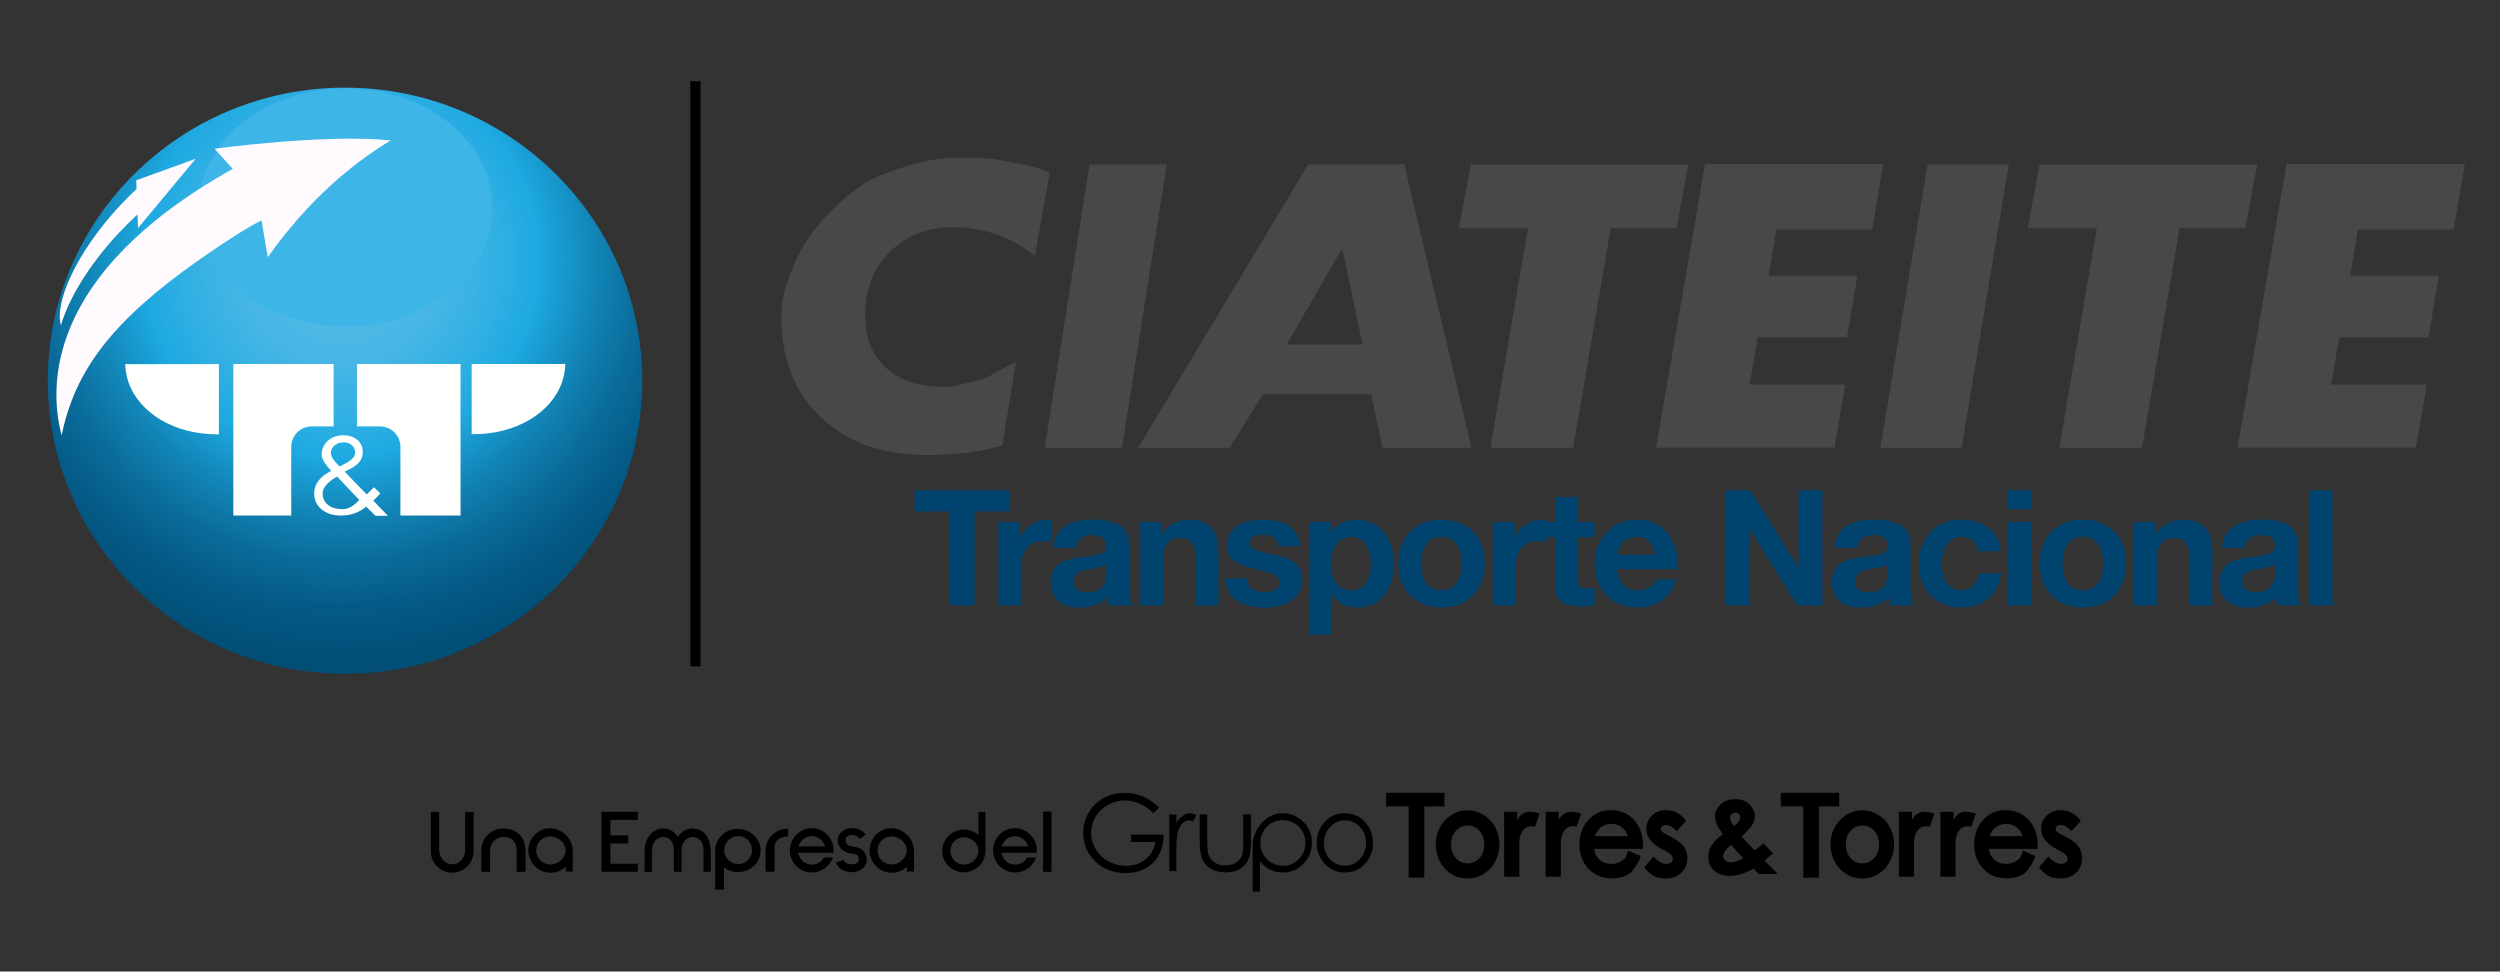 <?xml version="1.0" encoding="utf-8"?>
<!-- Generator: Adobe Illustrator 24.0.2, SVG Export Plug-In . SVG Version: 6.00 Build 0)  -->
<svg version="1.1" id="Capa_1" xmlns="http://www.w3.org/2000/svg" xmlns:xlink="http://www.w3.org/1999/xlink" x="0px" y="0px"
	 viewBox="0 0 1800 699.5" style="enable-background:new 0 0 1800 699.5;" xml:space="preserve">
<rect x="0" y="0" width="1800" height="699.5" fill="#333333" stroke="none"/>
<style type="text/css">
	.st0{fill:#494748;}
	.st1{fill:#00436E;}
	.st2{fill:url(#SVGID_1_);}
	.st3{fill:#3DB5E7;}
	.st4{fill:#FFFAFE;}
	.st5{fill:#FFFFFE;}
</style>
<g>
	<g>
		<g>
			<path d="M814.5,606.2h17.3c-0.7,5.1-3,9.2-6.9,12.4c-3.9,3.2-8.6,4.8-14.2,4.8c-4.6,0-8.8-1.1-12.7-3.2c-3.9-2.1-6.9-5.1-9.1-8.8
				c-2.2-3.7-3.3-7.7-3.3-11.8c0-4,1.1-7.9,3.2-11.5c2.1-3.6,5.1-6.5,9-8.6c3.9-2.1,7.9-3.2,12.2-3.2c3.4,0,6.9,0.8,10.5,2.3
				c3.6,1.6,6.9,3.8,9.9,6.9l4.2-4c-3.9-3.7-7.8-6.4-11.9-8.1c-4.1-1.7-8.4-2.5-13-2.5c-5.7,0-10.8,1.3-15.3,3.8
				c-4.5,2.5-8,6-10.6,10.5c-2.6,4.5-3.9,9.3-3.9,14.5c0,7,2.3,13.2,6.8,18.5c5.9,6.9,13.8,10.4,23.8,10.4c8.3,0,14.9-2.5,19.8-7.5
				c4.9-5,7.4-11.7,7.5-20.2h-23.4V606.2z"/>
			<path d="M851.8,587.2c-1.7,1.2-3.3,2.9-4.8,5.2v-5.9h-5.1v40.7h5.1v-13.7c0-7,0.3-11.7,0.9-14c0.8-3,2-5.2,3.5-6.7
				c1.5-1.4,3.2-2.1,4.8-2.1c0.7,0,1.6,0.2,2.6,0.7l2.6-4.4c-1.6-0.9-3-1.4-4.4-1.4C855.3,585.5,853.5,586.1,851.8,587.2z"/>
			<path d="M895.2,605.5c0,5.1-0.3,8.4-0.8,10c-0.8,2.3-2.3,4.1-4.4,5.5c-2.1,1.4-4.7,2.1-7.7,2.1c-3,0-5.7-0.7-7.8-2.2
				c-2.2-1.4-3.7-3.4-4.5-5.9c-0.5-1.7-0.8-4.9-0.8-9.6v-19h-5.4v19.6c0,5.8,0.7,10.1,2,13c1.4,2.9,3.4,5.1,6.2,6.7
				c2.8,1.6,6.2,2.4,10.3,2.4c4.1,0,7.5-0.8,10.3-2.4c2.7-1.6,4.8-3.8,6.1-6.7c1.4-2.8,2-7.1,2-12.7v-20h-5.6V605.5z"/>
			<path d="M983.2,592.3c-3.9-4.5-8.9-6.8-14.9-6.8c-6,0-11,2.3-14.9,6.8c-3.6,4.1-5.4,9-5.4,14.6c0,5.7,1.9,10.6,5.7,14.9
				c3.8,4.2,8.6,6.4,14.6,6.4c5.9,0,10.8-2.1,14.6-6.4c3.8-4.2,5.7-9.2,5.7-14.9C988.5,601.3,986.7,596.4,983.2,592.3z M981.4,615.3
				c-1.4,2.5-3.2,4.5-5.5,5.9c-2.3,1.4-4.9,2.1-7.6,2.1c-2.8,0-5.3-0.7-7.6-2.1c-2.3-1.4-4.2-3.3-5.5-5.9c-1.4-2.5-2-5.3-2-8.2
				c0-4.6,1.5-8.4,4.5-11.7c3-3.2,6.6-4.8,10.7-4.8c4.1,0,7.7,1.6,10.7,4.8c3,3.2,4.5,7.1,4.5,11.7
				C983.5,610,982.8,612.8,981.4,615.3z"/>
			<path d="M942.1,596.6c-1.7-3.1-4-5.7-6.9-7.6c-3.4-2.2-7.5-3.5-11.9-3.5c-11.8,0-21.4,11.7-21.4,23.6v32.9h5.3v-20.7v-1.1
				c2.2,2.7,4.7,4.7,7.4,6c2.7,1.3,5.7,2,9,2c5.8,0,10.8-2.1,14.9-6.3c1.5-1.6,2.8-3.2,3.7-5c1.6-3,2.4-6.4,2.4-10.2
				C944.6,603,943.8,599.7,942.1,596.6z M937.8,615.1c-1.5,2.6-3.5,4.6-6,6.1c-2.5,1.5-5.2,2.2-8,2.2c-2.9,0-5.6-0.7-8.2-2.2
				c-2.6-1.4-4.6-3.4-6-5.9c-1.4-2.5-2.1-5.2-2.1-8.3c0-4.7,1.6-8.6,4.7-11.8c3.1-3.2,7-4.7,11.5-4.7c2.9,0,5.6,0.7,8.1,2.1
				c2.5,1.4,4.5,3.4,5.9,6c1.5,2.6,2.2,5.3,2.2,8.2C940,609.8,939.2,612.5,937.8,615.1z"/>
		</g>
		<path d="M1269.8,607.2l6.7,7.3l-3,2.6l-3,2.6l9.5,9.5h-13.6l-3.9-3.8c-6.2,3.5-12,5.2-17.3,5.2c-4.5,0-8.2-1.3-11-3.8
			c-2.8-2.5-4.2-5.7-4.2-9.7c0-3,0.8-5.8,2.4-8.4c1.6-2.6,4.3-5.4,8.1-8.2c-3.8-4.9-5.7-9.1-5.7-12.9c0-2.8,1.3-5.5,3.8-8.2
			c2.5-2.7,6.1-4,10.6-4c4.6,0,8.2,1.3,10.6,4c2.5,2.7,3.7,5.4,3.7,8.1c0,2.1-0.6,4.2-1.7,6.1c-1.1,2-3.8,4.9-7.8,8.7
			c4.8,5.4,7.9,8.7,9.3,10C1264.2,611.7,1266.3,610,1269.8,607.2z M1255.2,617.9c-2.1-1.9-5-5.1-8.7-9.6c-4,3.1-5.9,5.9-5.9,8.2
			c0,1.1,0.5,2.1,1.6,3c1.1,0.9,2.5,1.4,4.1,1.4C1248.6,620.9,1251.6,619.9,1255.2,617.9z M1248.5,594.8c3-2.4,4.5-4.5,4.5-6.4
			c0-1-0.3-1.8-1-2.4c-0.7-0.6-1.6-0.9-2.6-0.9c-1,0-1.9,0.3-2.6,1c-0.7,0.7-1.1,1.5-1.1,2.4
			C1245.6,590.4,1246.6,592.5,1248.5,594.8z"/>
		<g>
			<path d="M998,570.8h42v9.8h-14.5v51.3h-11.3v-51.3H998V570.8z"/>
			<path d="M1056.5,583.4c4.1,0,8,1.1,11.6,3.3c3.6,2.2,6.5,5.2,8.5,9c2,3.8,3,7.9,3,12.2c0,4.4-1,8.5-3.1,12.4
				c-2,3.8-4.8,6.8-8.4,9c-3.5,2.2-7.4,3.2-11.7,3.2c-6.3,0-11.6-2.4-16-7.1c-4.4-4.8-6.6-10.5-6.6-17.4c0-7.3,2.5-13.4,7.5-18.2
				C1045.8,585.5,1050.8,583.4,1056.5,583.4z M1056.7,594.4c-3.4,0-6.2,1.3-8.5,3.8c-2.3,2.5-3.4,5.8-3.4,9.7c0,4.1,1.1,7.4,3.4,9.9
				c2.2,2.5,5.1,3.8,8.5,3.8c3.4,0,6.3-1.3,8.6-3.8c2.3-2.5,3.4-5.8,3.4-9.8c0-4-1.1-7.3-3.4-9.8
				C1063,595.6,1060.2,594.4,1056.7,594.4z"/>
			<path d="M1214,591.1l-6.8,7.3c-2.8-2.9-5.3-4.4-7.5-4.4c-1.2,0-2.2,0.3-2.9,0.8c-0.7,0.6-1,1.3-1,2.1c0,0.6,0.2,1.2,0.7,1.7
				c0.4,0.5,1.5,1.3,3.3,2.2l4,2.1c4.2,2.2,7.1,4.5,8.7,6.8c1.6,2.3,2.4,5,2.4,8.2c0,4.1-1.4,7.6-4.3,10.4
				c-2.8,2.8-6.7,4.2-11.5,4.2c-6.4,0-11.4-2.7-15.2-8l6.7-7.9c1.3,1.6,2.8,2.9,4.5,3.9c1.7,1,3.3,1.5,4.6,1.5
				c1.4,0,2.6-0.4,3.5-1.1c0.9-0.7,1.3-1.6,1.3-2.6c0-1.8-1.6-3.6-4.8-5.3l-3.7-2c-7.1-3.8-10.6-8.6-10.6-14.3c0-3.7,1.3-6.8,4-9.5
				c2.7-2.6,6.1-3.9,10.2-3.9c2.8,0,5.5,0.7,8,2C1210.1,586.7,1212.3,588.6,1214,591.1z"/>
			<path d="M1108.5,585.9c-1.6-0.8-5-1.4-6.4-1.4c-2,0-3.9,0.1-5.6,1.3c-1.7,1.2-3,2.3-4.1,4.6v-5.9h-9.4v46.7h10.9v-18.9l0-2.3
				c0-0.6,0-3.9,0-4.4c0,0,0.5-11,9-10.7c0.9,0,1.7,0.1,2.3,0.4L1108.5,585.9z"/>
			<path d="M1138.4,585.9c-1.6-0.8-5-1.4-6.4-1.4c-2,0-3.9,0.1-5.6,1.3c-1.7,1.2-3,2.3-4.1,4.6v-5.9h-9.4v46.7h10.9v-18.9l0-2.3
				c0-0.6,0-3.9,0-4.4c0,0,0.5-11,9-10.7c0.9,0,1.7,0.1,2.3,0.4L1138.4,585.9z"/>
			<g>
				<path d="M1169.1,619.2c0.1-0.1,0.1-0.1,0.2-0.2C1169.3,619.1,1169.2,619.2,1169.1,619.2z"/>
				<path d="M1167.5,620.7c0.1-0.1,0.1-0.1,0.2-0.2C1167.6,620.6,1167.5,620.7,1167.5,620.7z"/>
				<path d="M1171,616.4c0-0.1,0.1-0.2,0.1-0.2C1171.1,616.2,1171.1,616.3,1171,616.4z"/>
				<path d="M1171.6,615.1c0-0.1,0-0.1,0.1-0.2C1171.6,615,1171.6,615,1171.6,615.1z"/>
				<path d="M1166.6,621.3c0.1,0,0.1-0.1,0.2-0.1C1166.7,621.2,1166.7,621.2,1166.6,621.3z"/>
				<path d="M1170.5,617.4c0-0.1,0.1-0.2,0.1-0.2C1170.6,617.2,1170.6,617.3,1170.5,617.4z"/>
				<path d="M1160.7,623.1c0.3,0,0.6-0.1,0.9-0.1C1161.3,623,1161,623.1,1160.7,623.1z"/>
				<path d="M1159,623.2c0.5,0,0.9,0,1.3-0.1C1159.9,623.2,1159.4,623.2,1159,623.2z"/>
				<path d="M1162.1,622.9c0.3,0,0.5-0.1,0.8-0.2C1162.6,622.8,1162.4,622.9,1162.1,622.9z"/>
				<path d="M1163.3,622.6c0.3-0.1,0.5-0.2,0.8-0.2C1163.9,622.5,1163.6,622.6,1163.3,622.6z"/>
				<path d="M1165.6,621.8c0.1,0,0.1-0.1,0.2-0.1C1165.7,621.8,1165.6,621.8,1165.6,621.8z"/>
				<path d="M1164.6,622.2c0.1,0,0.2-0.1,0.2-0.1C1164.8,622.2,1164.7,622.2,1164.6,622.2z"/>
				<path d="M1169.9,618.4c0,0,0.1-0.1,0.1-0.1C1169.9,618.3,1169.9,618.3,1169.9,618.4z"/>
				<path d="M1168.5,619.9C1168.5,619.9,1168.4,619.9,1168.5,619.9C1168.4,619.9,1168.5,619.9,1168.5,619.9z"/>
				<path d="M1171.9,614c0-0.1,0.1-0.2,0.1-0.3C1172,613.8,1172,613.9,1171.9,614z"/>
				<path d="M1168.9,624.3l0.7-5.7c-0.1,0.1-0.2,0.3-0.3,0.4c-0.1,0.1-0.1,0.1-0.2,0.2c-0.2,0.2-0.4,0.4-0.6,0.6c0,0,0,0-0.1,0.1
					c-0.2,0.2-0.5,0.4-0.8,0.6c-0.1,0.1-0.1,0.1-0.2,0.2c-0.2,0.2-0.4,0.3-0.7,0.4c-0.1,0-0.1,0.1-0.2,0.1c-0.3,0.2-0.6,0.3-0.9,0.5
					c-0.1,0-0.1,0.1-0.2,0.1c-0.2,0.1-0.5,0.2-0.7,0.3c-0.1,0-0.2,0.1-0.2,0.1c-0.1,0-0.1,0-0.2,0.1L1168.9,624.3z"/>
				<path d="M1183,609c0-7.7-2.2-13.9-6.5-18.6c-4.3-4.7-9.9-7.1-16.8-7.1c-6.5,0-11.9,2.4-16.1,7.1c-4.3,4.7-6.4,10.6-6.4,17.7
					c0,7,2.2,12.7,6.5,17.4c4.3,4.6,9.9,6.9,16.7,6.9c4.4,0,8.2-0.8,11.4-2.5s4.9-4.8,7.2-8.3l0,0c1-1.8,1.7-2.9,2.2-5.3l-9-3.8
					c-0.1,0.4-0.2,0.8-0.3,1.2c0,0.1-0.1,0.2-0.1,0.3c-0.1,0.3-0.2,0.6-0.3,0.9c0,0.1,0,0.1-0.1,0.2c-0.1,0.4-0.3,0.7-0.4,1
					c0,0.1-0.1,0.2-0.1,0.2c-0.1,0.3-0.3,0.5-0.4,0.8c0,0.1-0.1,0.2-0.1,0.2c-0.2,0.3-0.4,0.6-0.6,0.9c0,0-0.1,0.1-0.1,0.1
					c-0.1,0.1-0.1,0.2-0.2,0.2c-2.7,2.3-5.8,3.5-9.3,3.5c-3.4,0-6.2-1-8.4-2.9c-2.2-2-3.6-4.6-4.1-7.9h35.2L1183,609z M1148.3,602
					c1.2-2.9,2.6-4.9,4-6.1c2.3-1.8,5-2.7,8-2.7c2.8,0,5.3,0.8,7.4,2.4c2.1,1.6,3.6,3.7,4.3,6.4H1148.3z"/>
				<path d="M1160.3,623.1c0.1,0,0.3,0,0.4,0C1160.6,623.1,1160.4,623.1,1160.3,623.1z"/>
				<path d="M1164.8,622.1c0.2-0.1,0.5-0.2,0.7-0.3C1165.3,621.9,1165.1,622.1,1164.8,622.1z"/>
				<path d="M1172.3,612.4c-0.1,0.4-0.2,0.8-0.3,1.2C1172.1,613.3,1172.2,612.9,1172.3,612.4z"/>
				<path d="M1161.6,623c0.2,0,0.3-0.1,0.5-0.1C1161.9,622.9,1161.8,623,1161.6,623z"/>
				<path d="M1162.9,622.8c0.2,0,0.3-0.1,0.5-0.1C1163.2,622.7,1163,622.7,1162.9,622.8z"/>
				<path d="M1166.8,621.2c0.2-0.1,0.4-0.3,0.7-0.4C1167.2,620.9,1167,621,1166.8,621.2z"/>
				<path d="M1170,618.2c0.2-0.3,0.4-0.6,0.6-0.9C1170.3,617.7,1170.2,618,1170,618.2z"/>
				<path d="M1165.8,621.7c0.3-0.1,0.6-0.3,0.9-0.5C1166.3,621.4,1166.1,621.6,1165.8,621.7z"/>
				<path d="M1170.7,617.1c0.1-0.2,0.3-0.5,0.4-0.8C1170.9,616.6,1170.8,616.9,1170.7,617.1z"/>
				<path d="M1171.7,614.9c0.1-0.3,0.2-0.6,0.3-0.9C1171.9,614.3,1171.8,614.6,1171.7,614.9z"/>
				<path d="M1171.2,616.1c0.2-0.3,0.3-0.7,0.4-1C1171.5,615.5,1171.3,615.8,1171.2,616.1z"/>
				<path d="M1169.7,618.6L1169.7,618.6c0.1-0.1,0.1-0.2,0.2-0.2c-0.2,0.2-0.4,0.5-0.5,0.7C1169.4,618.9,1169.5,618.8,1169.7,618.6
					L1169.7,618.6z"/>
				<path d="M1164.6,622.2c-0.2,0.1-0.3,0.1-0.5,0.2c0.1,0,0.2-0.1,0.3-0.1C1164.5,622.3,1164.5,622.3,1164.6,622.2z"/>
				<path d="M1169.1,619.2c-0.2,0.2-0.4,0.4-0.6,0.6C1168.7,619.7,1168.9,619.5,1169.1,619.2z"/>
				<path d="M1167.7,620.6c0.3-0.2,0.5-0.4,0.8-0.6C1168.2,620.2,1167.9,620.4,1167.7,620.6z"/>
				<path d="M1167.6,631.6L1167.6,631.6C1167.7,631.6,1167.6,631.6,1167.6,631.6L1167.6,631.6z"/>
				<polygon points="1169.7,618.6 1169.7,618.6 1169.7,618.6 				"/>
			</g>
		</g>
		<g>
			<path d="M1282.2,570.8h42v9.8h-14.5v51.3h-11.3v-51.3h-16.2V570.8z"/>
			<path d="M1340.7,583.4c4.1,0,8,1.1,11.6,3.3c3.6,2.2,6.5,5.2,8.5,9c2,3.8,3,7.9,3,12.2c0,4.4-1,8.5-3.1,12.4
				c-2,3.8-4.8,6.8-8.4,9c-3.5,2.2-7.4,3.2-11.7,3.2c-6.3,0-11.6-2.4-16-7.1c-4.4-4.8-6.6-10.5-6.6-17.4c0-7.3,2.5-13.4,7.5-18.2
				C1330,585.5,1335,583.4,1340.7,583.4z M1340.9,594.4c-3.4,0-6.2,1.3-8.5,3.8c-2.3,2.5-3.4,5.8-3.4,9.7c0,4.1,1.1,7.4,3.4,9.9
				c2.2,2.5,5.1,3.8,8.5,3.8c3.4,0,6.3-1.3,8.6-3.8c2.3-2.5,3.4-5.8,3.4-9.8c0-4-1.1-7.3-3.4-9.8
				C1347.2,595.6,1344.4,594.4,1340.9,594.4z"/>
			<path d="M1498.2,591.1l-6.8,7.3c-2.8-2.9-5.3-4.4-7.5-4.4c-1.2,0-2.2,0.3-2.9,0.8c-0.7,0.6-1,1.3-1,2.1c0,0.6,0.2,1.2,0.7,1.7
				c0.4,0.5,1.5,1.3,3.3,2.2l4,2.1c4.2,2.2,7.1,4.5,8.7,6.8c1.6,2.3,2.4,5,2.4,8.2c0,4.1-1.4,7.6-4.3,10.4
				c-2.8,2.8-6.7,4.2-11.5,4.2c-6.4,0-11.4-2.7-15.2-8l6.7-7.9c1.3,1.6,2.8,2.9,4.5,3.9c1.7,1,3.3,1.5,4.6,1.5
				c1.4,0,2.6-0.4,3.5-1.1c0.9-0.7,1.3-1.6,1.3-2.6c0-1.8-1.6-3.6-4.8-5.3l-3.7-2c-7.1-3.8-10.6-8.6-10.6-14.3c0-3.7,1.3-6.8,4-9.5
				c2.7-2.6,6.1-3.9,10.2-3.9c2.8,0,5.5,0.7,8,2C1494.3,586.7,1496.5,588.6,1498.2,591.1z"/>
			<path d="M1392.7,585.9c-1.6-0.8-5-1.4-6.4-1.4c-2,0-3.9,0.1-5.6,1.3c-1.7,1.2-3,2.3-4.1,4.6v-5.9h-9.4v46.7h10.9v-18.9l0-2.3
				c0-0.6,0-3.9,0-4.4c0,0,0.5-11,9-10.7c0.9,0,1.7,0.1,2.3,0.4L1392.7,585.9z"/>
			<path d="M1422.6,585.9c-1.6-0.8-5-1.4-6.4-1.4c-2,0-3.9,0.1-5.6,1.3c-1.7,1.2-3,2.3-4.1,4.6v-5.9h-9.4v46.7h10.9v-18.9l0-2.3
				c0-0.6,0-3.9,0-4.4c0,0,0.5-11,9-10.7c0.9,0,1.7,0.1,2.3,0.4L1422.6,585.9z"/>
			<g>
				<path d="M1453.3,619.2c0.1-0.1,0.1-0.1,0.2-0.2C1453.5,619.1,1453.4,619.2,1453.3,619.2z"/>
				<path d="M1451.7,620.7c0.1-0.1,0.1-0.1,0.2-0.2C1451.8,620.6,1451.7,620.7,1451.7,620.7z"/>
				<path d="M1455.3,616.4c0-0.1,0.1-0.2,0.1-0.2C1455.3,616.2,1455.3,616.3,1455.3,616.4z"/>
				<path d="M1455.8,615.1c0-0.1,0-0.1,0.1-0.2C1455.8,615,1455.8,615,1455.8,615.1z"/>
				<path d="M1450.8,621.3c0.1,0,0.1-0.1,0.2-0.1C1451,621.2,1450.9,621.2,1450.8,621.3z"/>
				<path d="M1454.7,617.4c0-0.1,0.1-0.2,0.1-0.2C1454.8,617.2,1454.8,617.3,1454.7,617.4z"/>
				<path d="M1444.9,623.1c0.3,0,0.6-0.1,0.9-0.1C1445.5,623,1445.2,623.1,1444.9,623.1z"/>
				<path d="M1443.2,623.2c0.5,0,0.9,0,1.3-0.1C1444.1,623.2,1443.6,623.2,1443.2,623.2z"/>
				<path d="M1446.3,622.9c0.3,0,0.5-0.1,0.8-0.2C1446.8,622.8,1446.6,622.9,1446.3,622.9z"/>
				<path d="M1447.6,622.6c0.3-0.1,0.5-0.2,0.8-0.2C1448.1,622.5,1447.8,622.6,1447.6,622.6z"/>
				<path d="M1449.8,621.8c0.1,0,0.1-0.1,0.2-0.1C1449.9,621.8,1449.8,621.8,1449.8,621.8z"/>
				<path d="M1448.8,622.2c0.1,0,0.2-0.1,0.2-0.1C1449,622.2,1448.9,622.2,1448.8,622.2z"/>
				<path d="M1454.1,618.4c0,0,0.1-0.1,0.1-0.1C1454.1,618.3,1454.1,618.3,1454.1,618.4z"/>
				<path d="M1452.7,619.9C1452.7,619.9,1452.7,619.9,1452.7,619.9C1452.7,619.9,1452.7,619.9,1452.7,619.9z"/>
				<path d="M1456.2,614c0-0.1,0.1-0.2,0.1-0.3C1456.2,613.8,1456.2,613.9,1456.2,614z"/>
				<path d="M1453.1,624.3l0.7-5.7c-0.1,0.1-0.2,0.3-0.3,0.4c-0.1,0.1-0.1,0.1-0.2,0.2c-0.2,0.2-0.4,0.4-0.6,0.6c0,0,0,0-0.1,0.1
					c-0.2,0.2-0.5,0.4-0.8,0.6c-0.1,0.1-0.1,0.1-0.2,0.2c-0.2,0.2-0.4,0.3-0.7,0.4c-0.1,0-0.1,0.1-0.2,0.1c-0.3,0.2-0.6,0.3-0.9,0.5
					c-0.1,0-0.1,0.1-0.2,0.1c-0.2,0.1-0.5,0.2-0.7,0.3c-0.1,0-0.2,0.1-0.2,0.1c-0.1,0-0.1,0-0.2,0.1L1453.1,624.3z"/>
				<path d="M1467.2,609c0-7.7-2.2-13.9-6.5-18.6c-4.3-4.7-9.9-7.1-16.8-7.1c-6.5,0-11.9,2.4-16.1,7.1c-4.3,4.7-6.4,10.6-6.4,17.7
					c0,7,2.2,12.7,6.5,17.4c4.3,4.6,9.9,6.9,16.7,6.9c4.4,0,8.2-0.8,11.4-2.5s4.9-4.8,7.2-8.3l0,0c1-1.8,1.7-2.9,2.2-5.3l-9-3.8
					c-0.1,0.4-0.2,0.8-0.3,1.2c0,0.1-0.1,0.2-0.1,0.3c-0.1,0.3-0.2,0.6-0.3,0.9c0,0.1,0,0.1-0.1,0.2c-0.1,0.4-0.3,0.7-0.4,1
					c0,0.1-0.1,0.2-0.1,0.2c-0.1,0.3-0.3,0.5-0.4,0.8c0,0.1-0.1,0.2-0.1,0.2c-0.2,0.3-0.4,0.6-0.6,0.9c0,0-0.1,0.1-0.1,0.1
					c-0.1,0.1-0.1,0.2-0.2,0.2c-2.7,2.3-5.8,3.5-9.3,3.5c-3.4,0-6.2-1-8.4-2.9c-2.2-2-3.6-4.6-4.1-7.9h35.2L1467.2,609z M1432.5,602
					c1.2-2.9,2.6-4.9,4-6.1c2.3-1.8,5-2.7,8-2.7c2.8,0,5.3,0.8,7.4,2.4c2.1,1.6,3.6,3.7,4.3,6.4H1432.5z"/>
				<path d="M1444.5,623.1c0.1,0,0.3,0,0.4,0C1444.8,623.1,1444.7,623.1,1444.5,623.1z"/>
				<path d="M1449,622.1c0.2-0.1,0.5-0.2,0.7-0.3C1449.5,621.9,1449.3,622.1,1449,622.1z"/>
				<path d="M1456.5,612.4c-0.1,0.4-0.2,0.8-0.3,1.2C1456.3,613.3,1456.4,612.9,1456.5,612.4z"/>
				<path d="M1445.8,623c0.2,0,0.3-0.1,0.5-0.1C1446.1,622.9,1446,623,1445.8,623z"/>
				<path d="M1447.1,622.8c0.2,0,0.3-0.1,0.5-0.1C1447.4,622.7,1447.2,622.7,1447.1,622.8z"/>
				<path d="M1451,621.2c0.2-0.1,0.4-0.3,0.7-0.4C1451.5,620.9,1451.2,621,1451,621.2z"/>
				<path d="M1454.2,618.2c0.2-0.3,0.4-0.6,0.6-0.9C1454.6,617.7,1454.4,618,1454.2,618.2z"/>
				<path d="M1450,621.7c0.3-0.1,0.6-0.3,0.9-0.5C1450.6,621.4,1450.3,621.6,1450,621.7z"/>
				<path d="M1454.9,617.1c0.1-0.2,0.3-0.5,0.4-0.8C1455.1,616.6,1455,616.9,1454.9,617.1z"/>
				<path d="M1455.9,614.9c0.1-0.3,0.2-0.6,0.3-0.9C1456.1,614.3,1456,614.6,1455.9,614.9z"/>
				<path d="M1455.4,616.1c0.2-0.3,0.3-0.7,0.4-1C1455.7,615.5,1455.5,615.8,1455.4,616.1z"/>
				<path d="M1453.9,618.6L1453.9,618.6c0.1-0.1,0.1-0.2,0.2-0.2c-0.2,0.2-0.4,0.5-0.5,0.7C1453.6,618.9,1453.8,618.8,1453.9,618.6
					L1453.9,618.6z"/>
				<path d="M1448.8,622.2c-0.2,0.1-0.3,0.1-0.5,0.2c0.1,0,0.2-0.1,0.3-0.1C1448.7,622.3,1448.7,622.3,1448.8,622.2z"/>
				<path d="M1453.3,619.2c-0.2,0.2-0.4,0.4-0.6,0.6C1452.9,619.7,1453.1,619.5,1453.3,619.2z"/>
				<path d="M1451.9,620.6c0.3-0.2,0.5-0.4,0.8-0.6C1452.4,620.2,1452.1,620.4,1451.9,620.6z"/>
				<path d="M1451.8,631.6L1451.8,631.6C1451.9,631.6,1451.9,631.6,1451.8,631.6L1451.8,631.6z"/>
				<polygon points="1453.9,618.6 1453.9,618.6 1453.9,618.6 				"/>
			</g>
		</g>
		<g>
			<path d="M340.2,584.6h0.8v28.3c0,8.5-6.9,15.4-15.4,15.4c-8.5,0-15.4-6.9-15.4-15.4v-28.3h0.8h4.8h0.4v27.6
				c0,5.2,4.2,10.1,9.4,10.1c5.1,0,9.3-4.8,9.3-10.1v-27.6h0.4H340.2z"/>
			<path d="M378.4,612.1v15.6H372v-15.5c0-5.5-3.2-9.6-9.4-9.6c-5.4,0-9.7,4.1-9.7,9.6v15.5h-6.4v-15.6c0-5.1,2.5-9.6,6.3-12.4
				c1.6-1.2,3.4-2.1,5.3-2.6c0.1,0,0.2-0.1,0.3-0.1c1.2-0.3,2.5-0.5,3.9-0.5h0.1c0.4,0,0.7,0,1.1,0c0.2,0,0.5,0,0.7,0.1
				c9.1,0.8,13.7,7,14,14.6C378.4,611.5,378.4,611.8,378.4,612.1z"/>
			<path d="M407.1,600.7v0.3c-0.4-0.4-0.7-0.9-1.1-1.2c-2.3-1.7-4.9-2.9-7.8-3.3c-0.2,0-0.5-0.1-0.7-0.1c-0.4,0-0.9-0.1-1.3-0.1
				c-0.5,0-1.1,0-1.6,0.1c-0.5,0.1-1.1,0.1-1.6,0.2c-0.6,0.1-1.2,0.3-1.8,0.5c-0.2,0.1-0.3,0.1-0.5,0.2c-0.2,0.1-0.4,0.1-0.5,0.2
				c-0.2,0.1-0.5,0.2-0.7,0.3c-0.1,0.1-0.2,0.1-0.3,0.2c-0.3,0.1-0.6,0.3-0.9,0.5c-0.2,0.1-0.5,0.3-0.7,0.4
				c-0.3,0.2-0.5,0.3-0.8,0.5c-0.1,0.1-0.2,0.2-0.3,0.3c-0.2,0.1-0.3,0.2-0.5,0.4c-0.2,0.2-0.4,0.4-0.6,0.6
				c-0.1,0.1-0.3,0.3-0.4,0.4c-0.3,0.3-0.7,0.7-1,1.1c-0.2,0.2-0.4,0.4-0.5,0.7c-0.5,0.6-0.9,1.3-1.2,1.9c-0.1,0.2-0.2,0.3-0.3,0.5
				c-0.6,1.2-1.1,2.5-1.3,3.9c-0.1,0.3-0.1,0.5-0.1,0.8c0,0.3-0.1,0.5-0.1,0.8c-0.1,0.5-0.1,1.1-0.1,1.6c0,0.3,0,0.5,0,0.8
				c0,0.3,0,0.5,0.1,0.8c0.1,0.5,0.1,1,0.2,1.5c0.1,0.4,0.2,0.7,0.3,1.1c0,0,0,0.1,0,0.1c0.1,0.3,0.2,0.6,0.3,0.9
				c0,0.1,0,0.1,0.1,0.2c0,0,0,0,0,0c2.2,6.2,8.1,10.6,15,10.6c4.2,0,8-1.6,10.9-4.3v3.4h5.1v-15
				C412.2,607.8,410.2,603.7,407.1,600.7z M407.2,612.5c0,0.3,0,0.7-0.1,1c0,0.2-0.1,0.4-0.1,0.6c-0.1,0.3-0.1,0.6-0.2,0.9
				c-0.1,0.2-0.1,0.3-0.2,0.5c-0.1,0.1-0.1,0.3-0.2,0.4c-1,2.3-2.8,4.1-5.1,5.3c-0.1,0.1-0.3,0.2-0.4,0.2c-0.3,0.1-0.5,0.2-0.8,0.3
				c-0.5,0.2-1,0.3-1.5,0.4c-0.2,0-0.3,0.1-0.5,0.1c-0.6,0.1-1.3,0.2-1.9,0.2c-5.6,0-10.1-4.5-10.1-10c0-5.6,4.4-10.2,10.1-10.2
				c0.9,0,1.8,0.1,2.7,0.4c0.1,0,0.2,0.1,0.4,0.1c1.2,0.3,2.3,0.9,3.3,1.6c0.3,0.2,0.5,0.4,0.8,0.6c0.3,0.2,0.5,0.5,0.8,0.7
				c0.2,0.2,0.4,0.4,0.6,0.6c0.3,0.3,0.5,0.6,0.7,0.9c0.1,0.1,0.2,0.3,0.3,0.4c0.6,0.9,1,1.8,1.2,2.9c0.1,0.3,0.1,0.6,0.2,0.9
				C407.1,611.7,407.2,612,407.2,612.5L407.2,612.5z"/>
		</g>
		<g>
			<path d="M746.1,617.4c-3,7.2-9,10.8-15.3,10.8c-8.8,0-15.8-7.2-15.8-15.9c0-8.8,7-16,15.8-16c8.7,0,15.7,7.2,15.7,16
				c0,0.6,0,1.2-0.1,1.7h-5.7h-3.1H721c0.8,4.8,4.8,8.5,9.7,8.5c3.8,0,7.2-1.9,8.8-5.1C740.8,617.4,744.4,617.4,746.1,617.4z
				 M721.2,609.4h1h16.3h1.9c-0.2-0.5-0.5-1-0.7-1.5c-1.6-3.4-4.9-5.9-8.9-5.9c-4.2,0-7.6,2.7-9.1,6.2
				C721.5,608.6,721.3,609,721.2,609.4z"/>
			<path d="M757.1,627.7H751v-43.3h6.1V627.7z"/>
			<path d="M704.5,584.5v16.9c-0.6-0.4-1.1-1-1.7-1.4c-2.1-1.5-4.8-2.5-7.6-2.7c0,0-0.1,0-0.1,0c-0.2,0-0.4,0-0.6,0
				c-0.2,0-0.3,0-0.5,0c-0.3,0-0.5,0-0.8,0c-7.7,0.4-13.9,6.3-14.7,13.8c-0.1,0.5-0.1,1-0.1,1.6c0,0.5,0,1,0.1,1.5
				c0,0.3,0.1,0.5,0.1,0.8c0,0.2,0.1,0.4,0.1,0.6c0.3,1.7,0.9,3.3,1.8,4.8c0.1,0.1,0.1,0.2,0.2,0.3c0.3,0.4,0.5,0.8,0.8,1.2
				c2.7,3.6,6.9,5.9,11.7,6.2c0.3,0,0.5,0,0.8,0c0.1,0,0.3,0,0.4,0c0.2,0,0.4,0,0.6,0c2.8-0.2,5.4-1.2,7.6-2.7
				c0.6-0.4,1.2-0.9,1.8-1.5v0.2c3.1-2.8,5.1-6.9,5.1-11.4v-28.1H704.5z M693.9,622.5c-5.5,0-9.6-4.4-9.6-9.9c0-5.4,4.1-9.8,9.6-9.8
				c5.5,0,10.6,4.4,10.6,9.8v0.1C704.5,618.2,699.4,622.5,693.9,622.5z"/>
			<path d="M704.5,601.2v0.2c-0.6-0.4-1.1-1-1.7-1.4c-2.1-1.5-4.8-2.5-7.6-2.7C698.8,597.5,702,599,704.5,601.2z"/>
		</g>
		<g>
			<path d="M439.5,590.3v11.2h12.8v5.8h-12.8v14.6h19.7v5.8h-26.1v-43.2h26.1v5.8H439.5z"/>
			<path d="M599.8,617.4c-3,7.2-9,10.8-15.3,10.8c-8.8,0-15.8-7.2-15.8-15.9c0-8.8,7-16,15.8-16c8.7,0,15.7,7.2,15.7,16
				c0,0.6,0,1.2-0.1,1.7h-5.7h-3.1h-16.6c0.8,4.8,4.8,8.5,9.7,8.5c3.8,0,7.2-1.9,8.8-5.1C594.5,617.4,598.1,617.4,599.8,617.4z
				 M574.9,609.4h1h16.3h1.9c-0.2-0.5-0.5-1-0.7-1.5c-1.6-3.4-4.9-5.9-8.9-5.9c-4.2,0-7.6,2.7-9.1,6.2
				C575.2,608.6,575,609,574.9,609.4z"/>
			<path d="M624,619.5c-0.3,6-6.4,8.8-11.5,8.5c-5.5-0.4-8.8-2.7-10.6-7l5.5-1.9c0.9,2,2.7,3.1,5.4,3.2c3,0.2,5.4-1.1,5.5-3.2
				c0.2-2.6-1.1-4.3-5.1-4.5c-0.2,0-0.2,0-0.4-0.1c-5.7-0.4-9.9-4.8-9.6-10c0.2-5,5.4-8.6,11-8.3c4.3,0.3,7.2,2,9.1,4.8l-4.3,3
				c-1-1.6-2.9-2.7-5-2.8c-3.2-0.2-5,1.3-5.2,3.6c-0.1,2.1,1.5,4.4,4.6,4.6C620.2,609.9,624.4,613.7,624,619.5z"/>
			<path d="M531.2,596.8c-9,0-16.3,7-16.3,15.6v28.1h6.4v-16.1c0.4,0.5,0.9,0.9,1.4,1.2c1.8,1.1,3.9,1.8,6.1,2.2
				c0.3,0,0.5,0.1,0.8,0.1l0.4,0c0.4,0,0.7,0,1.1,0c0.1,0,0.3,0,0.4,0c7.8-0.1,14.3-5.4,15.8-12.4c0-0.1,0.1-0.2,0.1-0.4
				c0-0.2,0.1-0.5,0.1-0.7c0.1-0.7,0.1-1.5,0.2-2.3C547.4,603.7,540.2,596.8,531.2,596.8z M531.7,622.1c-5.7,0-10.3-4.4-10.3-10
				c0-5.7,4.6-10.1,10.3-10.1c5.5,0,9.8,4.4,9.8,10.1C541.5,617.7,537.1,622.1,531.7,622.1z"/>
			<path d="M522.7,622.6c-0.5-0.3-0.9-0.6-1.4-0.9v-0.3C521.7,621.8,522.2,622.2,522.7,622.6z"/>
			<path d="M531,624.9c0.1,0,0.3,0,0.4,0h-0.2C531.2,624.9,531.1,624.9,531,624.9z"/>
			<path d="M547.5,609.2v0.2c0,0.7-0.1,1.4-0.2,2.1C547.5,610.7,547.5,609.9,547.5,609.2z"/>
			<path d="M652.8,600.7v0.3c-0.4-0.4-0.7-0.9-1.1-1.2c-2.3-1.7-4.9-2.9-7.8-3.3c-0.2,0-0.5-0.1-0.7-0.1c-0.4,0-0.9-0.1-1.3-0.1
				c-0.5,0-1.1,0-1.6,0.1c-0.5,0.1-1.1,0.1-1.6,0.2c-0.6,0.1-1.2,0.3-1.8,0.5c-0.2,0.1-0.3,0.1-0.5,0.2s-0.4,0.1-0.5,0.2
				c-0.2,0.1-0.5,0.2-0.7,0.3c-0.1,0.1-0.2,0.1-0.3,0.2c-0.3,0.1-0.6,0.3-0.9,0.5c-0.2,0.1-0.5,0.3-0.7,0.4
				c-0.3,0.2-0.5,0.3-0.8,0.5c-0.1,0.1-0.2,0.2-0.3,0.3c-0.2,0.1-0.3,0.2-0.5,0.4c-0.2,0.2-0.4,0.4-0.6,0.6
				c-0.1,0.1-0.3,0.3-0.4,0.4c-0.3,0.3-0.7,0.7-1,1.1c-0.2,0.2-0.4,0.4-0.5,0.7c-0.5,0.6-0.9,1.3-1.2,1.9c-0.1,0.2-0.2,0.3-0.3,0.5
				c-0.6,1.2-1.1,2.5-1.3,3.9c-0.1,0.3-0.1,0.5-0.1,0.8c0,0.3-0.1,0.5-0.1,0.8c-0.1,0.5-0.1,1.1-0.1,1.6c0,0.3,0,0.5,0,0.8
				c0,0.3,0,0.5,0.1,0.8c0.1,0.5,0.1,1,0.2,1.5c0.1,0.4,0.2,0.7,0.3,1.1c0,0,0,0.1,0,0.1c0.1,0.3,0.2,0.6,0.3,0.9
				c0,0.1,0,0.1,0.1,0.2c0,0,0,0,0,0c2.2,6.2,8.1,10.6,15,10.6c4.2,0,8-1.6,10.9-4.3v3.4h5.1v-15
				C657.9,607.8,655.9,603.7,652.8,600.7z M652.9,612.5c0,0.3,0,0.7-0.1,1c0,0.2-0.1,0.4-0.1,0.6c-0.1,0.3-0.1,0.6-0.2,0.9
				c-0.1,0.2-0.1,0.3-0.2,0.5c-0.1,0.1-0.1,0.3-0.2,0.4c-1,2.3-2.8,4.1-5.1,5.3c-0.1,0.1-0.3,0.2-0.4,0.2c-0.3,0.1-0.5,0.2-0.8,0.3
				c-0.5,0.2-1,0.3-1.5,0.4c-0.2,0-0.3,0.1-0.5,0.1c-0.6,0.1-1.3,0.2-1.9,0.2c-5.6,0-10.1-4.5-10.1-10c0-5.6,4.4-10.2,10.1-10.2
				c0.9,0,1.8,0.1,2.7,0.4c0.1,0,0.2,0.1,0.4,0.1c1.2,0.3,2.3,0.9,3.3,1.6c0.3,0.2,0.5,0.4,0.8,0.6c0.3,0.2,0.5,0.5,0.8,0.7
				c0.2,0.2,0.4,0.4,0.6,0.6c0.3,0.3,0.5,0.6,0.7,0.9c0.1,0.1,0.2,0.3,0.3,0.4c0.6,0.9,1,1.8,1.2,2.9c0.1,0.3,0.1,0.6,0.2,0.9
				C652.9,611.7,652.9,612,652.9,612.5L652.9,612.5z"/>
			<path d="M567.5,596.8c0,3,0,5.5,0,5.5c0.1,0-8.7-0.6-9.8,6.7v18.6h-6.5v-15.3c0-8.6,7-15.6,15.6-15.6
				C567.1,596.8,567.3,596.8,567.5,596.8z"/>
			<path d="M511.8,612.1v15.6h-5.3v-15.5c0-5.5-2.7-9.6-7.8-9.6c-4.5,0-8,4.1-8,9.6v15.5h-5.5v-15.5c0-5.5-2.7-9.6-7.8-9.6
				c-4.5,0-8,4.1-8,9.6v15.5h-5.3v-15.6c0-5.1,2.1-9.6,5.2-12.4c1.3-1.2,2.8-2.1,4.4-2.6c0.1,0,0.2-0.1,0.2-0.1
				c1-0.3,2.1-0.5,3.2-0.5h0.1c0.3,0,0.6,0,0.9,0c0.2,0,0.4,0,0.6,0.1c4.3,0.5,7.4,2.7,9.3,6c0.7-1.1,1.6-2.1,2.5-2.9
				c1.3-1.2,2.8-2.1,4.4-2.6c0.1,0,0.2-0.1,0.2-0.1c1-0.3,2.1-0.5,3.2-0.5h0.1c0.3,0,0.6,0,0.9,0c0.2,0,0.4,0,0.6,0.1
				c7.6,0.8,11.4,7,11.6,14.6C511.8,611.5,511.8,611.8,511.8,612.1z"/>
		</g>
	</g>
	<g>
		<g>
			<path class="st0" d="M755.8,124.3l-10.7,59.9c-8.5-6.8-17.7-11.9-27.7-15.4c-10-3.5-20.4-5.2-31.2-5.2
				c-18.4,0-33.5,5.9-45.4,17.7c-11.9,11.8-17.9,26.9-17.9,45.2c0,16.5,5,29.3,15,38.4c10,9.1,24.1,13.6,42.4,13.6
				c7.9,0,16-3.1,24.3-4.8c8.3-1.8,17.8-9.5,27-13l-10,60.1c-7.6,2.2-15.9,3.9-25,5.1c-9.1,1.2-19,1.7-29.6,1.7
				c-31.6,0-56.9-9-75.9-27c-19-18-28.5-42-28.5-71.8c0-14.4,2.4-20.9,7.3-33.9c4.9-13.1,12.1-24.9,21.6-35.6
				c11.1-12.5,25.7-26.3,42.3-32.9c16.6-6.6,34.5-12.8,55-12.8c11.7,0,23.1-0.2,34,2.2C733.9,118,745.3,119.4,755.8,124.3z"/>
			<path class="st0" d="M752.2,322.4l32.3-204.1h55.6l-32.3,204.1H752.2z"/>
			<path class="st0" d="M1073.1,322.4l27-158.1h-49.7l8.5-45.9h156.7l-8.5,45.9h-47.4l-27,158.1H1073.1z"/>
			<path class="st0" d="M1259.7,276.9h68.9l-7.8,45.4h-128.4l35.2-204.1h128.4l-8.1,47.1h-68.9l-5.6,33.3h63.9l-7.5,44.3h-64.2
				L1259.7,276.9z"/>
			<path class="st0" d="M1353.9,322.4l34-204.1h58.5l-34,204.1H1353.9z"/>
			<path class="st0" d="M1011,118.3h-69L819.5,322.4h65.9l23.9-38.5h77.9l8.2,38.5h64.1L1011,118.3z M926.4,248l40-69.3l14.6,69.3
				H926.4z"/>
			<path class="st0" d="M1678.4,276.9h68.9l-7.8,45.4h-128.4l35.2-204.1h128.4l-8.1,47.1h-68.9l-5.6,33.3h63.9l-7.5,44.3h-64.2
				L1678.4,276.9z"/>
			<path class="st0" d="M1482.7,322.4l27-158.1H1460l8.5-45.9h156.7l-8.5,45.9h-47.4l-27,158.1H1482.7z"/>
		</g>
		<g>
			<path class="st1" d="M683.4,368.2h-24.9v-15.3h68v15.3h-24.9v67.6h-18.2V368.2z"/>
			<path class="st1" d="M718.8,375.8h15.7v11.2h0.2c3-7.6,11.2-12.8,19.2-12.8c1.2,0,2.6,0.2,3.6,0.6v15.3c-1.5-0.3-4-0.6-5.9-0.6
				c-12.1,0-16.3,8.7-16.3,19.3v27.1h-16.5V375.8z"/>
			<path class="st1" d="M758.4,394.2c0.9-15.5,14.8-20.1,28.2-20.1c12,0,26.4,2.7,26.4,17.1v31.3c0,5.5,0.6,10.9,2.1,13.4h-16.7
				c-0.6-1.9-1-3.8-1.2-5.8c-5.2,5.5-12.9,7.4-20.2,7.4c-11.4,0-20.5-5.7-20.5-18c0-13.6,10.2-16.9,20.5-18.2
				c10.1-1.5,19.5-1.2,19.5-7.9c0-7.1-4.9-8.1-10.7-8.1c-6.3,0-10.3,2.6-10.9,9.1H758.4z M796.5,406.4c-2.8,2.4-8.6,2.6-13.7,3.5
				c-5.1,1-9.8,2.8-9.8,8.8c0,6.2,4.8,7.7,10.1,7.7c12.9,0,13.4-10.2,13.4-13.8V406.4z"/>
			<path class="st1" d="M820.9,375.8h15.7v8.4h0.3c4.2-6.7,11.4-10,18.4-10c17.6,0,22,9.9,22,24.8v37h-16.5v-33.9
				c0-9.9-2.9-14.8-10.6-14.8c-8.9,0-12.8,5-12.8,17.2v31.5h-16.5V375.8z"/>
			<path class="st1" d="M897.7,416.3c0.1,7.2,6.2,10.1,12.7,10.1c4.8,0,10.8-1.9,10.8-7.7c0-5-6.9-6.7-18.7-9.3
				c-9.5-2.1-19.1-5.5-19.1-16c0-15.3,13.3-19.3,26.2-19.3c13.1,0,25.2,4.4,26.5,19.2h-15.7c-0.5-6.4-5.3-8.1-11.3-8.1
				c-3.7,0-9.2,0.7-9.2,5.6c0,5.9,9.3,6.7,18.7,8.9c9.6,2.2,19.1,5.7,19.1,16.9c0,15.8-13.7,20.9-27.4,20.9
				c-13.9,0-27.5-5.2-28.2-21.2H897.7z"/>
			<path class="st1" d="M942.5,375.8h15.7v7.7h0.2c4-6.4,10.5-9.3,17.9-9.3c18.8,0,27.3,15.2,27.3,32.3c0,16-8.8,31-26.4,31
				c-7.2,0-14.1-3.1-18-9.1H959V457h-16.5V375.8z M987.1,406c0-9.5-3.8-19.4-14.4-19.4c-10.8,0-14.3,9.6-14.3,19.4
				s3.7,19.1,14.4,19.1C983.6,425,987.1,415.7,987.1,406z"/>
			<path class="st1" d="M1037.8,374.1c18.9,0,31.2,12.6,31.2,31.7c0,19.1-12.2,31.6-31.2,31.6c-18.8,0-31-12.6-31-31.6
				C1006.8,386.7,1019,374.1,1037.8,374.1z M1037.8,425c11.3,0,14.6-9.6,14.6-19.2c0-9.6-3.4-19.3-14.6-19.3
				c-11.2,0-14.5,9.6-14.5,19.3C1023.3,415.4,1026.6,425,1037.8,425z"/>
			<path class="st1" d="M1074.8,375.8h15.7v11.2h0.2c3-7.6,11.2-12.8,19.2-12.8c1.2,0,2.6,0.2,3.6,0.6v15.3c-1.5-0.3-4-0.6-5.9-0.6
				c-12.1,0-16.3,8.7-16.3,19.3v27.1h-16.5V375.8z"/>
			<path class="st1" d="M1136,375.8h12.1v11H1136v29.8c0,5.6,1.4,7,7,7c1.7,0,3.4-0.1,5.1-0.5V436c-2.8,0.5-6.4,0.6-9.6,0.6
				c-10.1,0-18.9-2.3-18.9-14.3v-35.5h-10v-11h10v-18h16.5V375.8z"/>
			<path class="st1" d="M1164.7,409.8c0.5,10.5,5.6,15.2,14.8,15.2c6.6,0,12-4.1,13-7.8h14.5c-4.6,14.2-14.5,20.2-28.1,20.2
				c-18.9,0-30.7-13-30.7-31.6c0-18,12.4-31.7,30.7-31.7c20.5,0,30.3,17.2,29.2,35.7H1164.7z M1191.6,399.4
				c-1.5-8.4-5.1-12.8-13.1-12.8c-10.5,0-13.5,8.1-13.7,12.8H1191.6z"/>
			<path class="st1" d="M1242.1,352.9h18.1l34.6,55.7h0.2v-55.7h17.1v83H1294l-34.5-55.6h-0.2v55.6h-17.1V352.9z"/>
			<path class="st1" d="M1320.9,394.2c0.9-15.5,14.8-20.1,28.2-20.1c12,0,26.4,2.7,26.4,17.1v31.3c0,5.5,0.6,10.9,2.1,13.4h-16.7
				c-0.6-1.9-1-3.8-1.2-5.8c-5.2,5.5-12.9,7.4-20.2,7.4c-11.4,0-20.5-5.7-20.5-18c0-13.6,10.2-16.9,20.5-18.2
				c10.1-1.5,19.5-1.2,19.5-7.9c0-7.1-4.9-8.1-10.7-8.1c-6.3,0-10.3,2.6-10.9,9.1H1320.9z M1359.1,406.4c-2.8,2.4-8.6,2.6-13.7,3.5
				c-5.1,1-9.8,2.8-9.8,8.8c0,6.2,4.8,7.7,10.1,7.7c12.9,0,13.4-10.2,13.4-13.8V406.4z"/>
			<path class="st1" d="M1424.4,396.9c-1-6.7-5.3-10.3-12.2-10.3c-10.6,0-14.1,10.7-14.1,19.5c0,8.6,3.4,18.9,13.7,18.9
				c7.7,0,12.1-4.9,13.1-12.2h15.9c-2.1,15.9-13.1,24.6-28.9,24.6c-18.1,0-30.3-12.8-30.3-30.8c0-18.7,11.2-32.5,30.7-32.5
				c14.2,0,27.2,7.4,28.2,22.8H1424.4z"/>
			<path class="st1" d="M1462.3,366.5h-16.5v-13.6h16.5V366.5z M1445.8,375.8h16.5v60.1h-16.5V375.8z"/>
			<path class="st1" d="M1499.6,374.1c18.9,0,31.2,12.6,31.2,31.7c0,19.1-12.2,31.6-31.2,31.6c-18.8,0-31-12.6-31-31.6
				C1468.5,386.7,1480.7,374.1,1499.6,374.1z M1499.6,425c11.3,0,14.6-9.6,14.6-19.2c0-9.6-3.4-19.3-14.6-19.3
				c-11.2,0-14.5,9.6-14.5,19.3C1485,415.4,1488.4,425,1499.6,425z"/>
			<path class="st1" d="M1536.5,375.8h15.7v8.4h0.3c4.2-6.7,11.4-10,18.4-10c17.6,0,22,9.9,22,24.8v37h-16.5v-33.9
				c0-9.9-2.9-14.8-10.6-14.8c-8.9,0-12.8,5-12.8,17.2v31.5h-16.5V375.8z"/>
			<path class="st1" d="M1599.9,394.2c0.9-15.5,14.8-20.1,28.2-20.1c12,0,26.4,2.7,26.4,17.1v31.3c0,5.5,0.6,10.9,2.1,13.4h-16.7
				c-0.6-1.9-1-3.8-1.2-5.8c-5.2,5.5-12.9,7.4-20.2,7.4c-11.4,0-20.5-5.7-20.5-18c0-13.6,10.2-16.9,20.5-18.2
				c10.1-1.5,19.5-1.2,19.5-7.9c0-7.1-4.9-8.1-10.7-8.1c-6.3,0-10.3,2.6-10.9,9.1H1599.9z M1638,406.4c-2.8,2.4-8.6,2.6-13.7,3.5
				c-5.1,1-9.8,2.8-9.8,8.8c0,6.2,4.8,7.7,10.1,7.7c12.9,0,13.4-10.2,13.4-13.8V406.4z"/>
			<path class="st1" d="M1662.9,352.9h16.5v83h-16.5V352.9z"/>
		</g>
		<g>
			<g>
				<radialGradient id="SVGID_1_" cx="245.588" cy="187.089" r="320.788" gradientUnits="userSpaceOnUse">
					<stop  offset="0" style="stop-color:#58BBE7"/>
					<stop  offset="0.11" style="stop-color:#53BAE7"/>
					<stop  offset="0.232" style="stop-color:#46B6E5"/>
					<stop  offset="0.359" style="stop-color:#30AFE3"/>
					<stop  offset="0.444" style="stop-color:#1DA9E1"/>
					<stop  offset="0.457" style="stop-color:#1CA5DC"/>
					<stop  offset="0.569" style="stop-color:#1285B7"/>
					<stop  offset="0.68" style="stop-color:#0A6B9A"/>
					<stop  offset="0.789" style="stop-color:#045985"/>
					<stop  offset="0.897" style="stop-color:#014F78"/>
					<stop  offset="1" style="stop-color:#004B74"/>
				</radialGradient>
				<ellipse class="st2" cx="248.4" cy="274.1" rx="214" ry="211"/>
				<ellipse class="st3" cx="248.8" cy="149.4" rx="105.7" ry="85.8"/>
			</g>
			<g>
				<path class="st4" d="M154.5,107.1l13.1,14.5c-0.1,0-0.2,0.1-0.2,0.1C31,198,35.5,280.3,44.4,313.5
					c9.4-46.4,36.2-82.5,99.5-126.8c19.3-13.5,33.2-22.4,44.4-28l4.5,26.4c8-11.2,17.5-23.2,28.6-35.1c7.3-7.8,15.2-15.4,23.9-22.9
					c10.9-9.3,22.9-18.1,36-26C233.9,96.2,154.5,107.1,154.5,107.1z"/>
				<path class="st4" d="M110.8,125.2l-12.7,4.6l0.2,6.3c-4,3.8-8,7.7-11.9,11.9c-31.8,34.1-47.4,70.5-42.5,86.2
					c5.2-18.1,19.4-42.6,41.2-66c4.6-4.9,9.2-9.5,13.9-13.8l0.4,9.8l24.7-29.7l16.8-20.2L110.8,125.2z"/>
			</g>
			<g>
				<g>
					<path class="st5" d="M404.6,262.1h-65v50.5c0.5,0,1.1,0,1.6,0c30.2,0,55.7-15.3,63.4-37.3c1.5-4.2,2.3-8.6,2.4-13.3H404.6z"/>
					<g>
						<path class="st5" d="M273.6,307c8.1,0,14.7,6.6,14.7,14.7v49.5h43.3V262.1H257V307H273.6z"/>
						<path class="st5" d="M209.7,321.7c0-8.1,6.6-14.7,14.7-14.7h15.8v-44.9H168v109.1h41.7V321.7z"/>
					</g>
					<path class="st5" d="M92.6,262.1h-2.4c0.1,4.6,0.9,9.1,2.4,13.3c7.7,22,33.1,37.3,63.4,37.3c0.5,0,1.1,0,1.6,0v-50.5H92.6z"/>
				</g>
				<path class="st5" d="M270.4,371.4h8.9l-10.5-10.9l0,0c0,0,0,0,0,0l5.1-5.3l-0.9-0.8l-3.8-3.6l-4.3,4.4l-0.8,0.8
					c-4-4-10.6-10.9-15.8-16.3l0-0.2c9.9-4.4,12.9-8.3,12.9-14.2c0-7.2-6-11.9-13.8-11.9c-10.4,0-15.8,7-15.8,13.8
					c0,4,3.5,8.1,6.8,11.7l0,0.2c-7.1,3.5-12.2,8.7-12.2,16.4c0,8.4,7,15.7,19.2,15.7c6.9,0,12.9-1.9,18.2-6.4
					c0.2,0.2,0.3,0.3,0.5,0.5l0,0l1.6,1.5c0.2,0.2,0.4,0.4,0.6,0.6L270.4,371.4z M247.7,318.5c5.1,0,8,3.8,8,7.2
					c0,4.7-4.9,6.9-11.2,10.2c-2.7-3-6.3-6.1-6.3-10.1C238.2,323.6,240.4,318.5,247.7,318.5z M246.7,366.6
					c-9.5,0-14.4-4.9-14.4-11.3c0-5.9,7.1-10.3,10.4-12.2c6.9,7.1,12.3,13.2,16,16.8C255.9,362.9,252.1,366.6,246.7,366.6z"/>
			</g>
		</g>
		<rect x="497" y="58.5" width="7.4" height="421.3"/>
	</g>
</g>
</svg>
